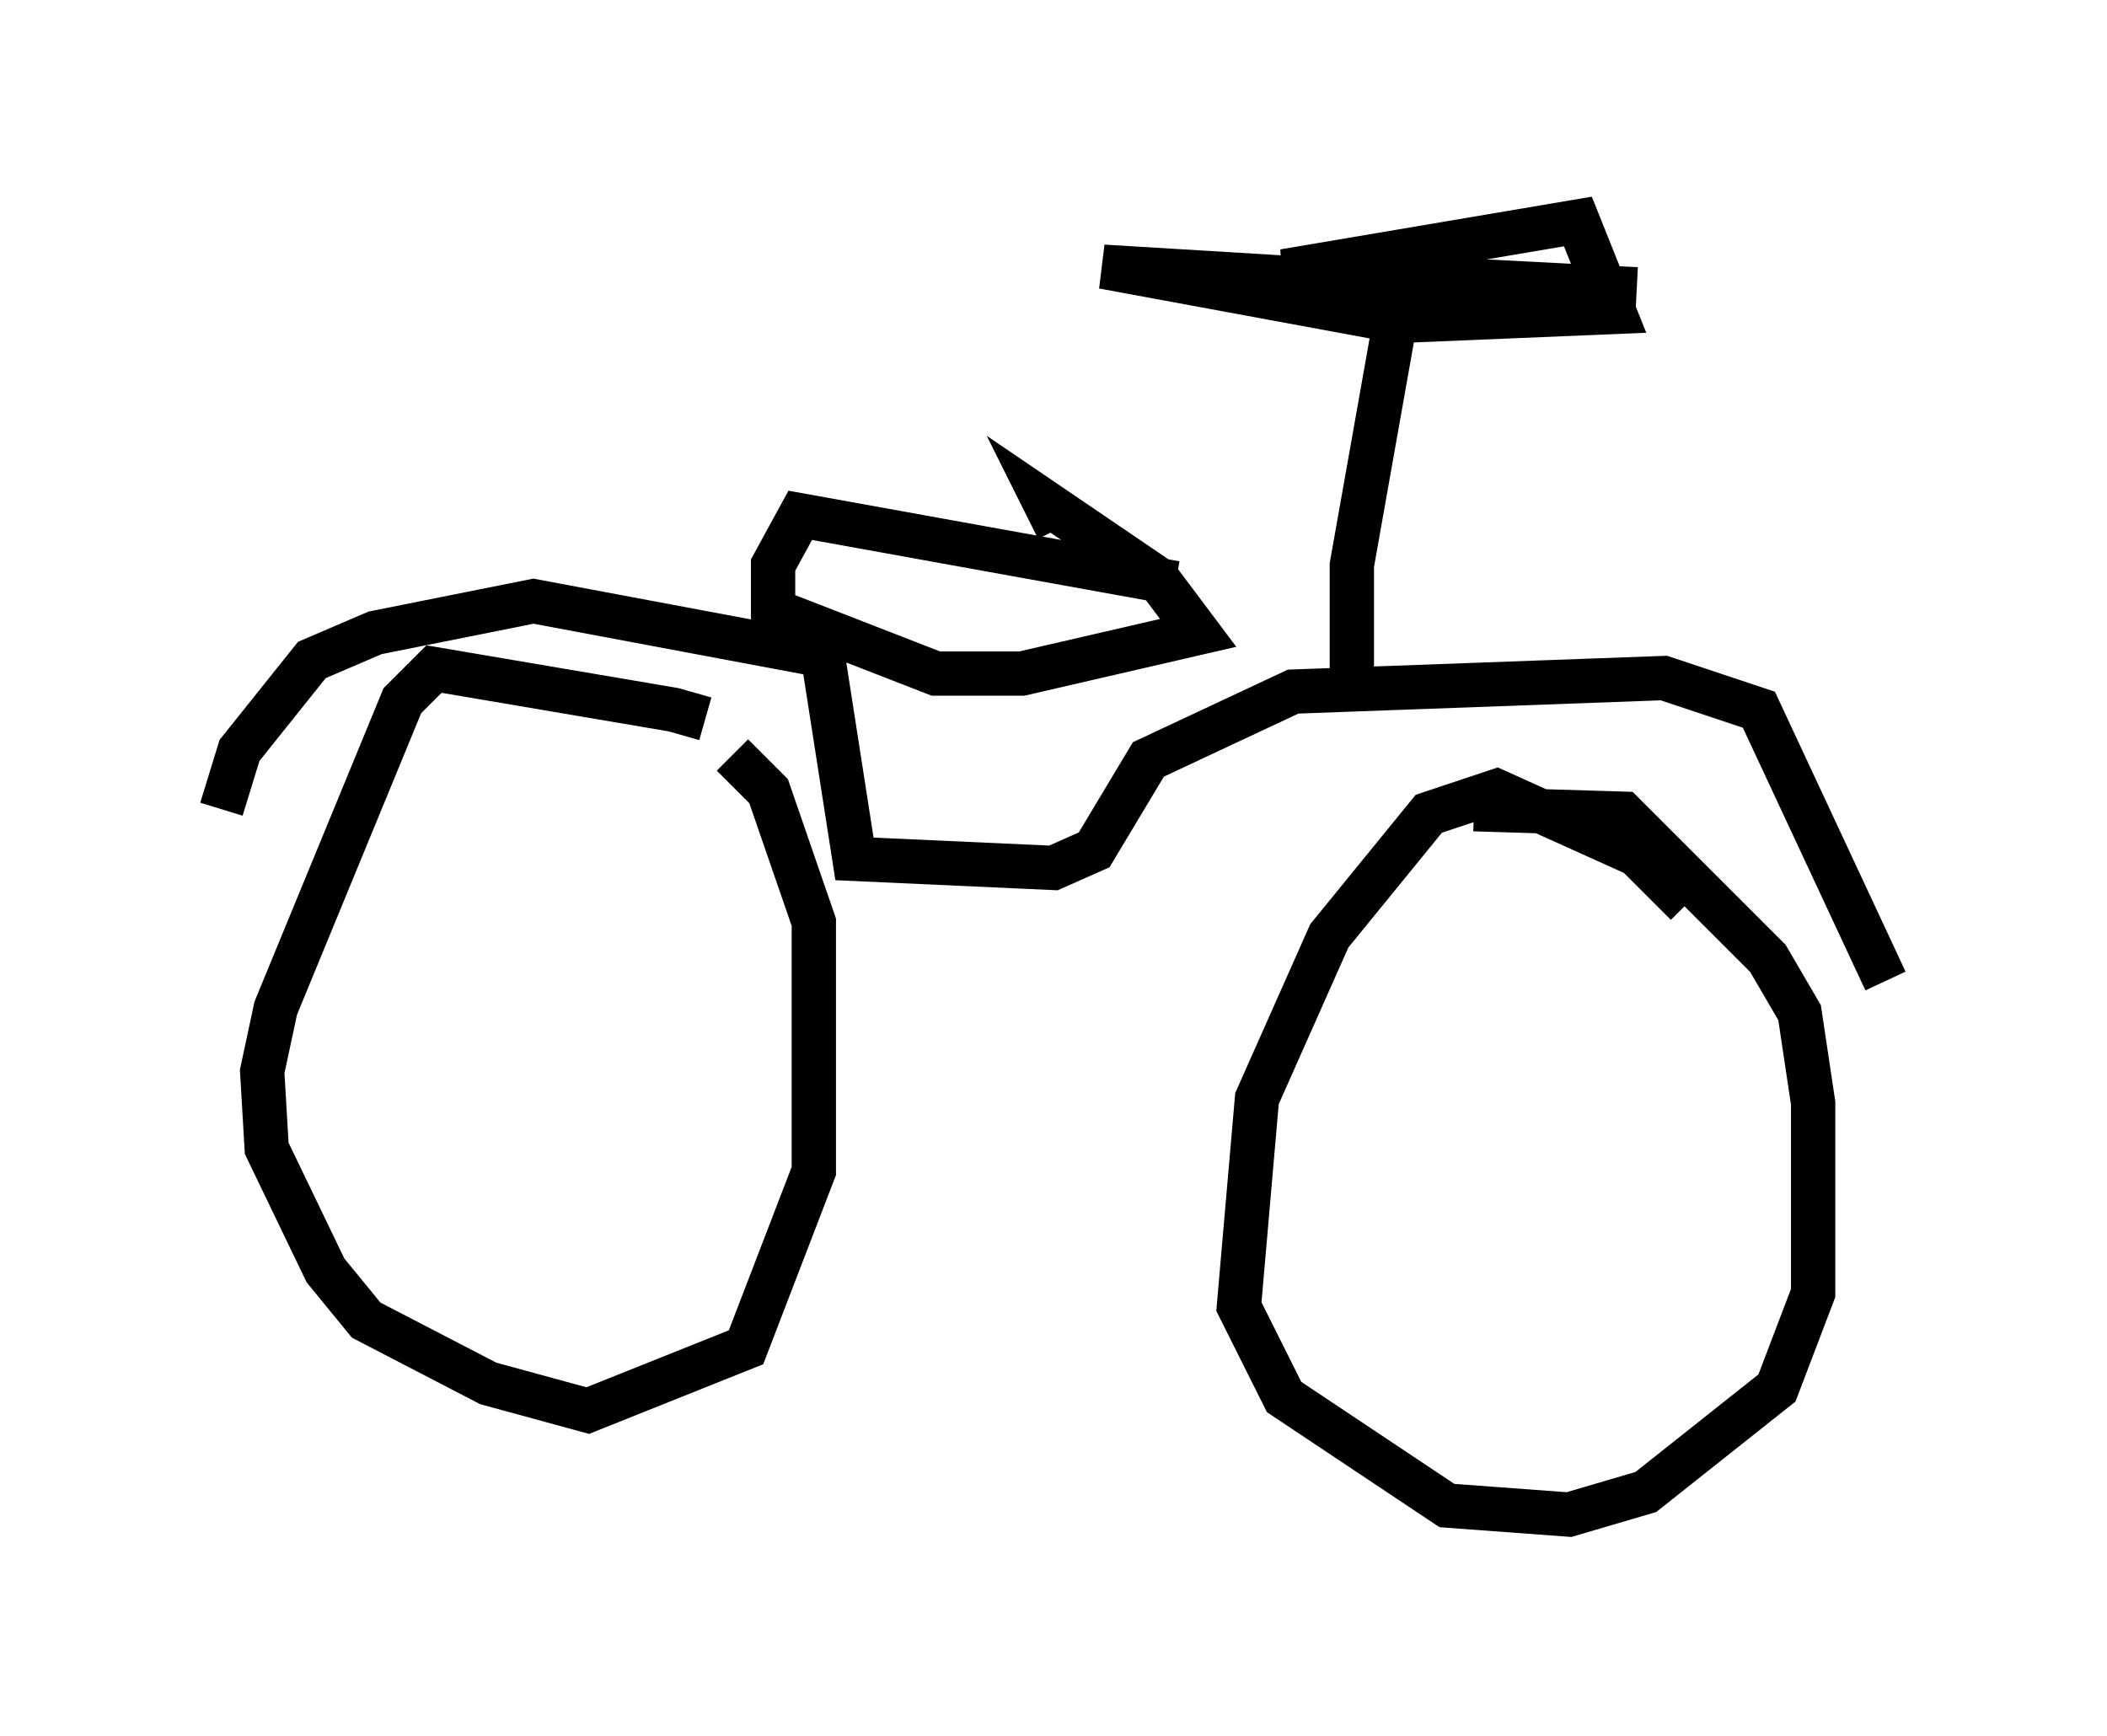 <?xml version="1.0" encoding="utf-8" ?>
<svg baseProfile="full" height="39.196" version="1.1" width="47.567" xmlns="http://www.w3.org/2000/svg" xmlns:ev="http://www.w3.org/2001/xml-events" xmlns:xlink="http://www.w3.org/1999/xlink"><defs /><rect fill="white" height="39.196" width="47.567" x="0" y="0" /><path d="M18.169, 18.067 m-2.246, -1.838 l-0.715, -0.204 -5.41, -0.919 l-0.715, 0.715 -2.858, 6.942 l-0.306, 1.429 0.102, 1.735 l1.327, 2.756 0.919, 1.123 l2.756, 1.429 2.246, 0.613 l3.573, -1.429 1.531, -3.981 l0.0, -5.615 -1.021, -2.96 l-0.817, -0.817 m21.54, 3.369 l-1.123, -1.123 -3.165, -1.429 l-1.531, 0.51 -2.246, 2.756 l-1.633, 3.675 -0.408, 4.696 l1.021, 2.042 3.675, 2.45 l2.756, 0.204 1.735, -0.51 l2.96, -2.348 0.817, -2.144 l0.0, -4.288 -0.306, -2.042 l-0.715, -1.225 -3.267, -3.267 l-3.369, -0.102 m-28.277, 0.0 l0.408, -1.327 1.633, -2.042 l1.429, -0.613 3.573, -0.715 l6.533, 1.225 0.715, 4.594 l4.492, 0.204 0.919, -0.408 l1.225, -2.042 3.267, -1.531 l8.371, -0.306 2.144, 0.715 l2.858, 6.125 m-16.027, -8.983 l-8.473, -1.531 -0.613, 1.123 l0.0, 1.021 3.675, 1.429 l1.94, 0.0 3.981, -0.919 l-0.919, -1.225 -2.552, -1.735 l0.306, 0.613 m6.635, 3.471 l0.0, -2.654 1.123, -6.329 l-6.738, -0.408 6.635, 1.225 l4.9, -0.204 -0.817, -2.042 l-6.635, 1.123 7.963, 0.408 " fill="none" stroke="black" stroke-width="1" /></svg>
